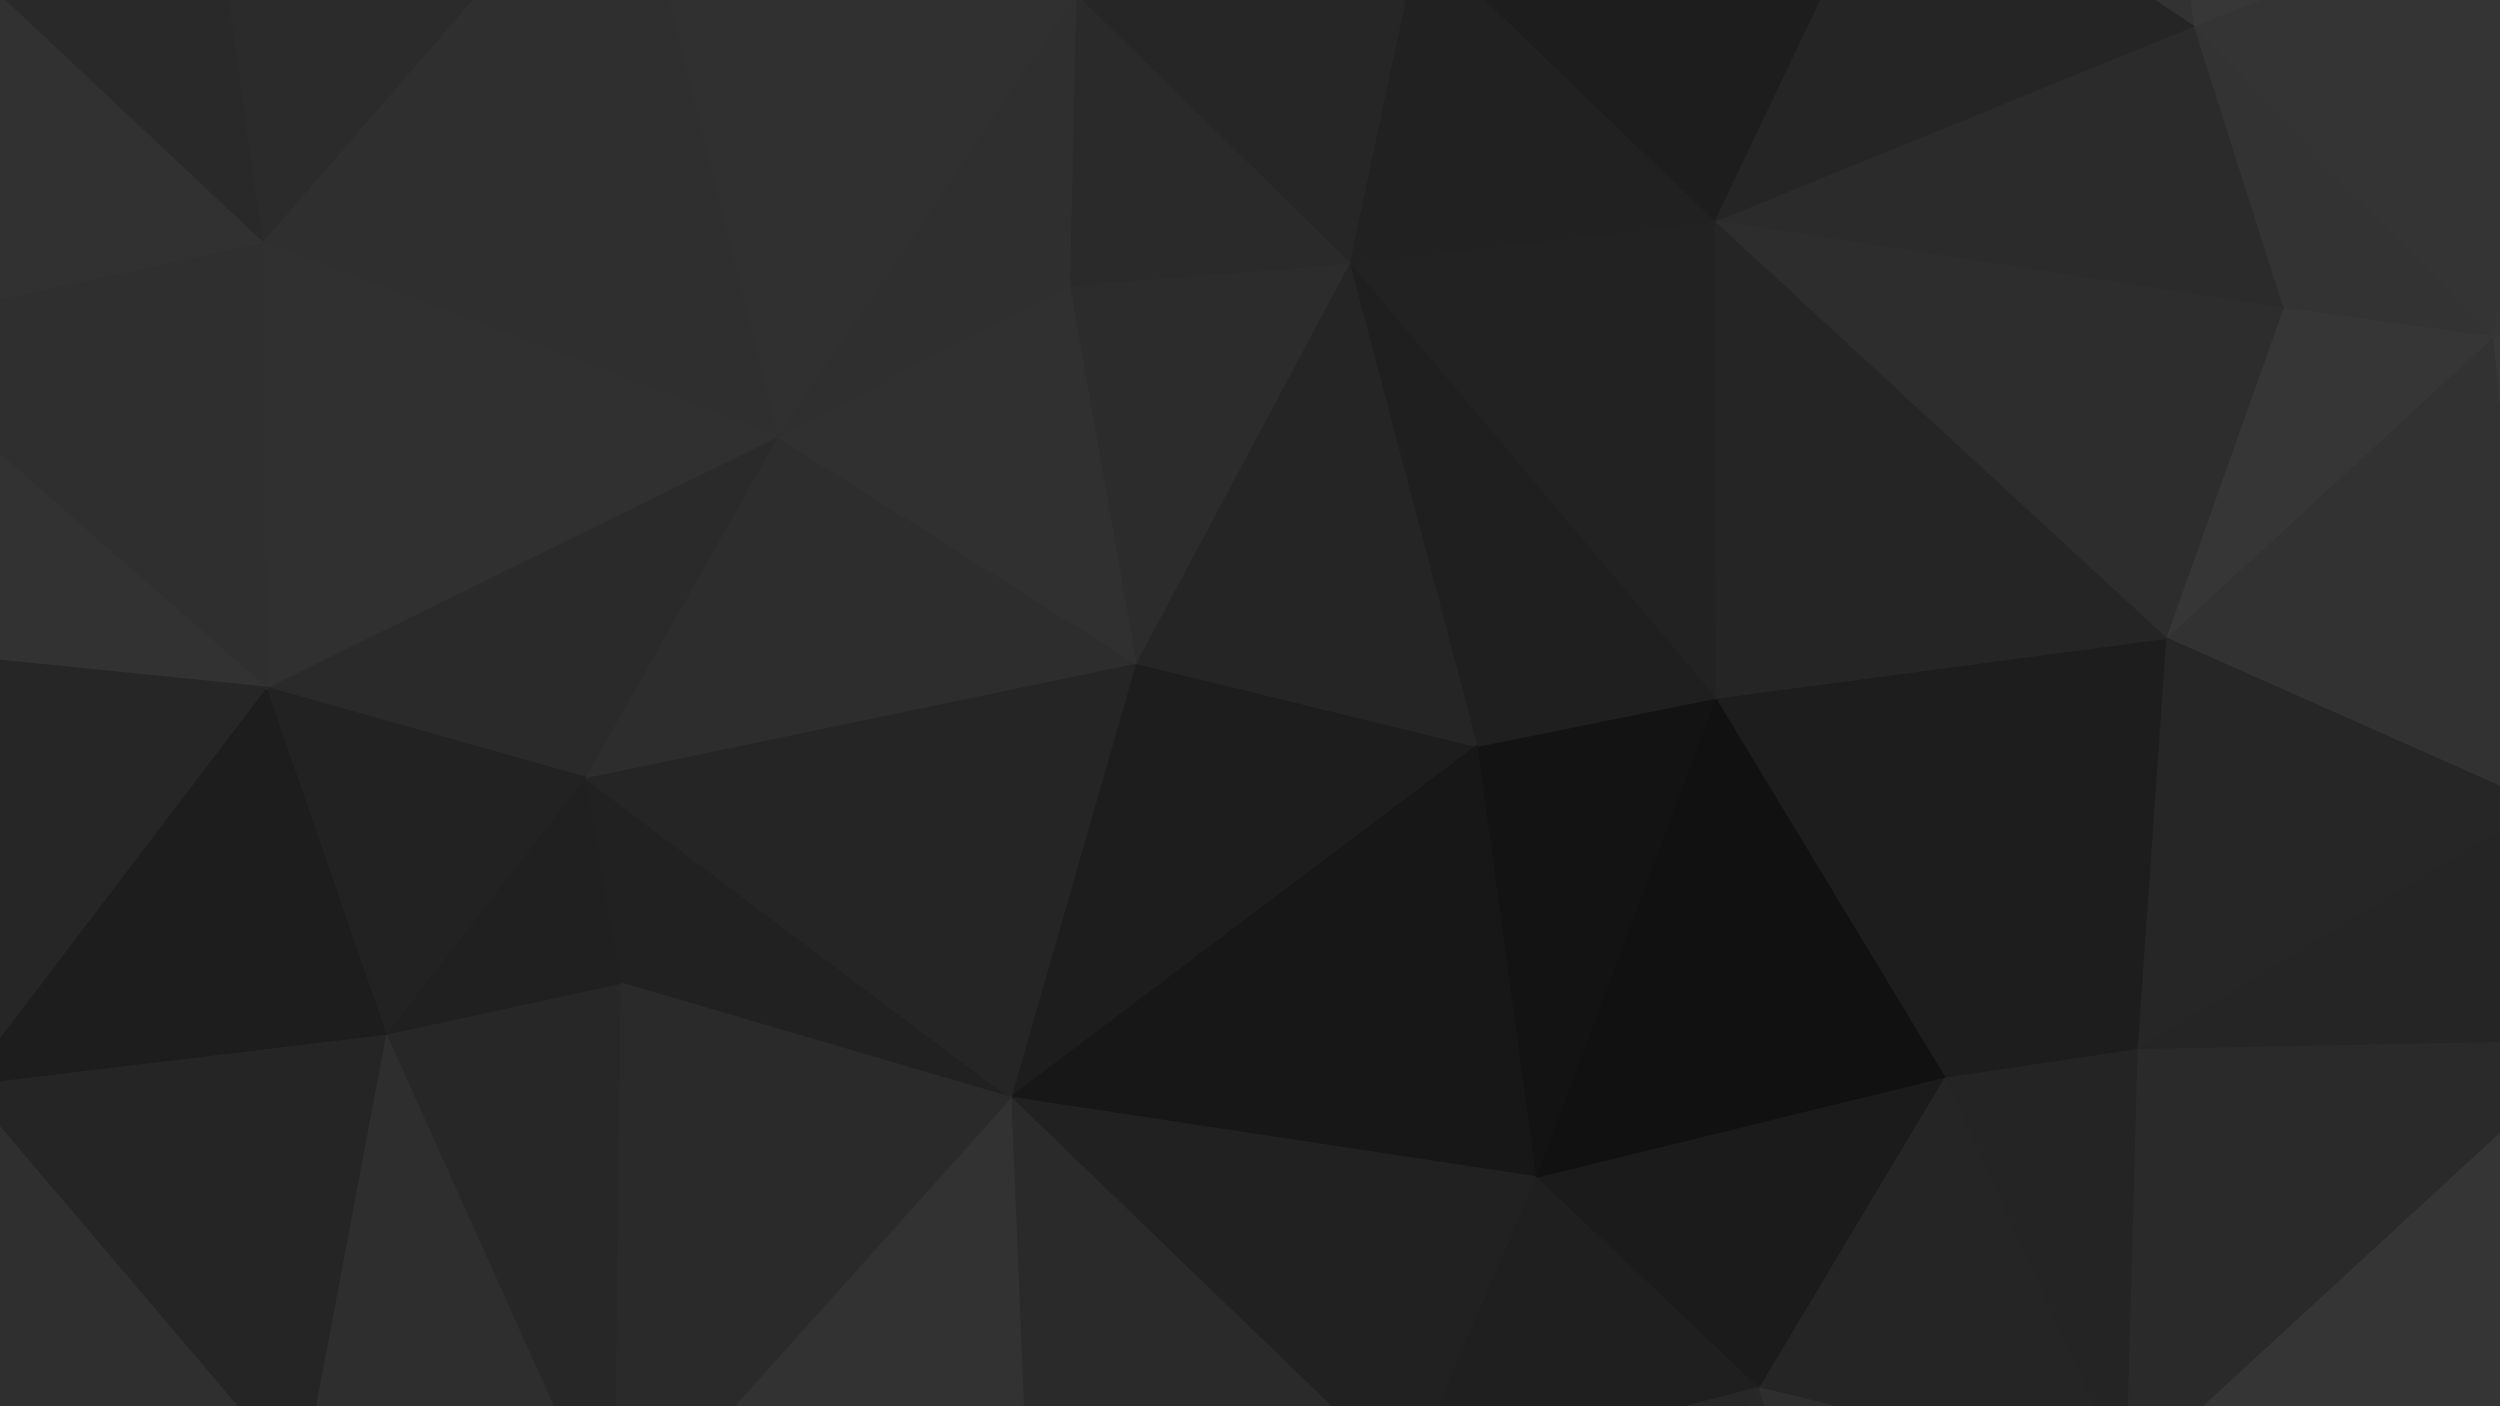 <?xml version="1.0" encoding="utf-8"?>
<!-- Generator: Adobe Illustrator 22.0.1, SVG Export Plug-In . SVG Version: 6.00 Build 0)  -->
<svg version="1.1" xmlns="http://www.w3.org/2000/svg" xmlns:xlink="http://www.w3.org/1999/xlink" x="0px" y="0px"
	 viewBox="0 0 1920 1080" style="enable-background:new 0 0 1920 1080;" xml:space="preserve">
<style type="text/css">
	.st0{fill:#343434;stroke:#343434;stroke-width:1.51;}
	.st1{fill:#494949;stroke:#494949;stroke-width:1.51;}
	.st2{fill:#484848;stroke:#484848;stroke-width:1.51;}
	.st3{fill:#3E3E3E;stroke:#3E3E3E;stroke-width:1.51;}
	.st4{fill:#585858;stroke:#585858;stroke-width:1.51;}
	.st5{fill:#525252;stroke:#525252;stroke-width:1.51;}
	.st6{fill:#383838;stroke:#383838;stroke-width:1.51;}
	.st7{fill:#262626;stroke:#262626;stroke-width:1.51;}
	.st8{fill:#292929;stroke:#292929;stroke-width:1.51;}
	.st9{fill:#363636;stroke:#363636;stroke-width:1.51;}
	.st10{fill:#2D2D2D;stroke:#2D2D2D;stroke-width:1.51;}
	.st11{fill:#333333;stroke:#333333;stroke-width:1.51;}
	.st12{fill:#3B3B3B;stroke:#3B3B3B;stroke-width:1.51;}
	.st13{fill:#373737;stroke:#373737;stroke-width:1.51;}
	.st14{fill:#303030;stroke:#303030;stroke-width:1.51;}
	.st15{fill:#353535;stroke:#353535;stroke-width:1.51;}
	.st16{fill:#4B4B4B;stroke:#4B4B4B;stroke-width:1.51;}
	.st17{fill:#2B2B2B;stroke:#2B2B2B;stroke-width:1.51;}
	.st18{fill:#3D3D3D;stroke:#3D3D3D;stroke-width:1.51;}
	.st19{fill:#3A3A3A;stroke:#3A3A3A;stroke-width:1.51;}
	.st20{fill:#2A2A2A;stroke:#2A2A2A;stroke-width:1.51;}
	.st21{fill:#323232;stroke:#323232;stroke-width:1.51;}
	.st22{fill:#252525;stroke:#252525;stroke-width:1.51;}
	.st23{fill:#2C2C2C;stroke:#2C2C2C;stroke-width:1.51;}
	.st24{fill:#242424;stroke:#242424;stroke-width:1.51;}
	.st25{fill:#414141;stroke:#414141;stroke-width:1.51;}
	.st26{fill:#1D1D1D;stroke:#1D1D1D;stroke-width:1.51;}
	.st27{fill:#2E2E2E;stroke:#2E2E2E;stroke-width:1.51;}
	.st28{fill:#282828;stroke:#282828;stroke-width:1.51;}
	.st29{fill:#1B1B1B;stroke:#1B1B1B;stroke-width:1.51;}
	.st30{fill:#111111;stroke:#111111;stroke-width:1.51;}
	.st31{fill:#131313;stroke:#131313;stroke-width:1.51;}
	.st32{fill:#222222;stroke:#222222;stroke-width:1.51;}
	.st33{fill:#1F1F1F;stroke:#1F1F1F;stroke-width:1.51;}
	.st34{fill:#272727;stroke:#272727;stroke-width:1.51;}
	.st35{fill:#212121;stroke:#212121;stroke-width:1.51;}
	.st36{fill:#171717;stroke:#171717;stroke-width:1.51;}
	.st37{fill:#3F3F3F;stroke:#3F3F3F;stroke-width:1.51;}
	.st38{fill:#545454;stroke:#545454;stroke-width:1.51;}
	.st39{fill:#2F2F2F;stroke:#2F2F2F;stroke-width:1.51;}
	.st40{fill:#393939;stroke:#393939;stroke-width:1.51;}
	.st41{fill:#555555;stroke:#555555;stroke-width:1.51;}
	.st42{fill:#4A4A4A;stroke:#4A4A4A;stroke-width:1.51;}
	.st43{fill:#202020;stroke:#202020;stroke-width:1.51;}
	.st44{fill:#313131;stroke:#313131;stroke-width:1.51;}
	.st45{fill:#454545;stroke:#454545;stroke-width:1.51;}
	.st46{fill:#595959;stroke:#595959;stroke-width:1.51;}
	.st47{fill:#4C4C4C;stroke:#4C4C4C;stroke-width:1.51;}
	.st48{fill:#515151;stroke:#515151;stroke-width:1.51;}
	.st49{fill:#565656;stroke:#565656;stroke-width:1.51;}
	.st50{fill:#4E4E4E;stroke:#4E4E4E;stroke-width:1.51;}
	.st51{fill:#535353;stroke:#535353;stroke-width:1.51;}
	.st52{fill:#4D4D4D;stroke:#4D4D4D;stroke-width:1.51;}
	.st53{fill:#505050;stroke:#505050;stroke-width:1.51;}
</style>
<g id="Livello_125">
	<path class="st0" d="M-115,1376l-172-16l892,145L-115,1376z"/>
</g>
<g id="Livello_124">
	<path class="st1" d="M837-438l310,93l327,1L837-438z"/>
</g>
<g id="Livello_123">
	<path class="st2" d="M837-438l637,94l172,2L837-438z"/>
</g>
<g id="Livello_122">
	<path class="st3" d="M2073,1333l-426,172l549-153L2073,1333z"/>
</g>
<g id="Livello_121">
	<path class="st4" d="M1646-342l392,28l211-14L1646-342z"/>
</g>
<g id="Livello_120">
	<path class="st5" d="M837-438l809,96l603,14L837-438z"/>
</g>
<g id="Livello_119">
	<path class="st6" d="M1914,259l37,359l392-410L1914,259z"/>
</g>
<g id="Livello_118">
	<path class="st0" d="M2249-328l-5,343l99,193L2249-328z"/>
</g>
<g id="Livello_117">
	<path class="st7" d="M1997,798l238,84l131-281L1997,798z"/>
</g>
<g id="Livello_116">
	<path class="st8" d="M1951,618l46,180l369-197L1951,618z"/>
</g>
<g id="Livello_115">
	<path class="st9" d="M2220,1116l-24,236l170-751L2220,1116z"/>
</g>
<g id="Livello_114">
	<path class="st10" d="M2235,882l-15,234l146-515L2235,882z"/>
</g>
<g id="Livello_113">
	<path class="st11" d="M2343,208l-392,410l415-17L2343,208z"/>
</g>
<g id="Livello_112">
	<path class="st12" d="M1980-97l264,112l5-343L1980-97z"/>
</g>
<g id="Livello_111">
	<path class="st13" d="M2244,15l-330,244l429-51L2244,15z"/>
</g>
<g id="Livello_110">
	<path class="st3" d="M2061,1218l135,134l24-236L2061,1218z"/>
</g>
<g id="Livello_109">
	<path class="st9" d="M1997,798l64,420l159-102L1997,798z"/>
</g>
<g id="Livello_108">
	<path class="st14" d="M1997,798l223,318l15-234L1997,798z"/>
</g>
<g id="Livello_107">
	<path class="st15" d="M1980-97l-66,356l330-244L1980-97z"/>
</g>
<g id="Livello_106">
	<path class="st16" d="M2038-314l-58,217l269-231L2038-314z"/>
</g>
<g id="Livello_105">
	<path class="st3" d="M2061,1218l12,115l123,19L2061,1218z"/>
</g>
<g id="Livello_104">
	<path class="st17" d="M1160,1365l-555,140h1042L1160,1365z"/>
</g>
<g id="Livello_103">
	<path class="st15" d="M1997,798l-365,336l429,84L1997,798z"/>
</g>
<g id="Livello_102">
	<path class="st18" d="M2061,1218l-429-84l441,199L2061,1218z"/>
</g>
<g id="Livello_101">
	<path class="st19" d="M1632,1134l15,371l426-172L1632,1134z"/>
</g>
<g id="Livello_100">
	<path class="st0" d="M1684,20l230,239l66-356L1684,20z"/>
</g>
<g id="Livello_99">
	<path class="st20" d="M1641,805l-9,329l365-336L1641,805z"/>
</g>
<g id="Livello_98">
	<path class="st11" d="M1684,20l69,217l161,22L1684,20z"/>
</g>
<g id="Livello_97">
	<path class="st21" d="M1914,259l-251,231l288,128L1914,259z"/>
</g>
<g id="Livello_96">
	<path class="st16" d="M1646-342l334,245l58-217L1646-342z"/>
</g>
<g id="Livello_95">
	<path class="st22" d="M1951,618l-310,187l356-7L1951,618z"/>
</g>
<g id="Livello_94">
	<path class="st23" d="M1454,1407l-294-42l487,140L1454,1407z"/>
</g>
<g id="Livello_93">
	<path class="st9" d="M1753,237l-90,253l251-231L1753,237z"/>
</g>
<g id="Livello_92">
	<path class="st13" d="M1646-342l38,362l296-117L1646-342z"/>
</g>
<g id="Livello_91">
	<path class="st7" d="M1663,490l-22,315l310-187L1663,490z"/>
</g>
<g id="Livello_90">
	<path class="st0" d="M755,1416l-150,89l555-140L755,1416z"/>
</g>
<g id="Livello_89">
	<path class="st24" d="M1493,827l139,307l9-329L1493,827z"/>
</g>
<g id="Livello_88">
	<path class="st21" d="M1632,1134l-178,273l193,98L1632,1134z"/>
</g>
<g id="Livello_87">
	<path class="st21" d="M1646-342l-187,212l225,150L1646-342z"/>
</g>
<g id="Livello_86">
	<path class="st17" d="M1684,20l-368,150l437,67L1684,20z"/>
</g>
<g id="Livello_85">
	<path class="st10" d="M1316,170l347,320l90-253L1316,170z"/>
</g>
<g id="Livello_84">
	<path class="st22" d="M1493,827l-143,239l282,68L1493,827z"/>
</g>
<g id="Livello_83">
	<path class="st25" d="M1474-344l-15,214l187-212L1474-344z"/>
</g>
<g id="Livello_82">
	<path class="st26" d="M1493,827l148-22l22-315L1493,827z"/>
</g>
<g id="Livello_81">
	<path class="st26" d="M1317,536l176,291l170-337L1317,536z"/>
</g>
<g id="Livello_80">
	<path class="st22" d="M1316,170l1,366l346-46L1316,170z"/>
</g>
<g id="Livello_79">
	<path class="st22" d="M1459-130l-143,300l368-150L1459-130z"/>
</g>
<g id="Livello_78">
	<path class="st27" d="M1350,1066l104,341l178-273L1350,1066z"/>
</g>
<g id="Livello_77">
	<path class="st28" d="M1350,1066l-190,299l294,42L1350,1066z"/>
</g>
<g id="Livello_76">
	<path class="st19" d="M1147-345l312,215l15-214L1147-345z"/>
</g>
<g id="Livello_75">
	<path class="st29" d="M1179,904l171,162l143-239L1179,904z"/>
</g>
<g id="Livello_74">
	<path class="st30" d="M1317,536l-138,368l314-77L1317,536z"/>
</g>
<g id="Livello_73">
	<path class="st26" d="M1089-48l227,218l143-300L1089-48z"/>
</g>
<g id="Livello_72">
	<path class="st8" d="M1147-345l-58,297l370-82L1147-345z"/>
</g>
<g id="Livello_71">
	<path class="st31" d="M1134,573l45,331l138-368L1134,573z"/>
</g>
<g id="Livello_70">
	<path class="st32" d="M1316,170l-280,32l281,334L1316,170z"/>
</g>
<g id="Livello_69">
	<path class="st33" d="M1036,202l98,371l183-37L1036,202z"/>
</g>
<g id="Livello_68">
	<path class="st33" d="M1179,904l-99,232l270-70L1179,904z"/>
</g>
<g id="Livello_67">
	<path class="st34" d="M1080,1136l80,229l190-299L1080,1136z"/>
</g>
<g id="Livello_66">
	<path class="st35" d="M1089-48l-53,250l280-32L1089-48z"/>
</g>
<g id="Livello_65">
	<path class="st26" d="M872,509l-96,334l358-270L872,509z"/>
</g>
<g id="Livello_64">
	<path class="st22" d="M1036,202L872,509l262,64L1036,202z"/>
</g>
<g id="Livello_63">
	<path class="st36" d="M1134,573L776,843l403,61L1134,573z"/>
</g>
<g id="Livello_62">
	<path class="st35" d="M776,843l304,293l99-232L776,843z"/>
</g>
<g id="Livello_61">
	<path class="st21" d="M837-438L826-4l263-44L837-438z"/>
</g>
<g id="Livello_60">
	<path class="st37" d="M837-438l252,390l58-297L837-438z"/>
</g>
<g id="Livello_59">
	<path class="st27" d="M1080,1136l-325,280l405-51L1080,1136z"/>
</g>
<g id="Livello_58">
	<path class="st21" d="M788,1139l-33,277l325-280L788,1139z"/>
</g>
<g id="Livello_57">
	<path class="st20" d="M776,843l12,296l292-3L776,843z"/>
</g>
<g id="Livello_56">
	<path class="st23" d="M821,219l51,290l164-307L821,219z"/>
</g>
<g id="Livello_55">
	<path class="st7" d="M826-4l210,206l53-250L826-4z"/>
</g>
<g id="Livello_54">
	<path class="st20" d="M826-4l-5,223l215-17L826-4z"/>
</g>
<g id="Livello_53">
	<path class="st35" d="M449,597l27,158l300,88L449,597z"/>
</g>
<g id="Livello_52">
	<path class="st18" d="M479-135L826-4l11-434L479-135z"/>
</g>
<g id="Livello_51">
	<path class="st38" d="M518-429l-39,294l358-303L518-429z"/>
</g>
<g id="Livello_50">
	<path class="st22" d="M449,597l327,246l96-334L449,597z"/>
</g>
<g id="Livello_49">
	<path class="st10" d="M597,335L449,597l423-88L597,335z"/>
</g>
<g id="Livello_48">
	<path class="st14" d="M821,219L597,335l275,174L821,219z"/>
</g>
<g id="Livello_47">
	<path class="st15" d="M270,1340l-385,36l720,129L270,1340z"/>
</g>
<g id="Livello_46">
	<path class="st39" d="M597,335l224-116l5-223L597,335z"/>
</g>
<g id="Livello_45">
	<path class="st14" d="M479-135l118,470L826-4L479-135z"/>
</g>
<g id="Livello_44">
	<path class="st21" d="M776,843l-305,340l317-44L776,843z"/>
</g>
<g id="Livello_43">
	<path class="st40" d="M471,1183l284,233l33-277L471,1183z"/>
</g>
<g id="Livello_42">
	<path class="st20" d="M476,755l-5,428l305-340L476,755z"/>
</g>
<g id="Livello_41">
	<path class="st40" d="M471,1183l134,322l150-89L471,1183z"/>
</g>
<g id="Livello_40">
	<path class="st34" d="M296,794l175,389l5-428L296,794z"/>
</g>
<g id="Livello_39">
	<path class="st41" d="M-103-398l293,93l328-124L-103-398z"/>
</g>
<g id="Livello_38">
	<path class="st39" d="M479-135L201,186l396,149L479-135z"/>
</g>
<g id="Livello_37">
	<path class="st13" d="M471,1183l-201,157l335,165L471,1183z"/>
</g>
<g id="Livello_36">
	<path class="st20" d="M204,528l245,69l148-262L204,528z"/>
</g>
<g id="Livello_35">
	<path class="st14" d="M201,186l3,342l393-193L201,186z"/>
</g>
<g id="Livello_34">
	<path class="st27" d="M296,794l-65,344l240,45L296,794z"/>
</g>
<g id="Livello_33">
	<path class="st17" d="M157-127l44,313l278-321L157-127z"/>
</g>
<g id="Livello_32">
	<path class="st42" d="M190-305l289,170l39-294L190-305z"/>
</g>
<g id="Livello_31">
	<path class="st43" d="M449,597L296,794l180-39L449,597z"/>
</g>
<g id="Livello_30">
	<path class="st19" d="M190-305l-33,178l322-8L190-305z"/>
</g>
<g id="Livello_29">
	<path class="st15" d="M231,1138l39,202l201-157L231,1138z"/>
</g>
<g id="Livello_28">
	<path class="st32" d="M204,528l92,266l153-197L204,528z"/>
</g>
<g id="Livello_27">
	<path class="st22" d="M-28,833l259,305l65-344L-28,833z"/>
</g>
<g id="Livello_26">
	<path class="st26" d="M204,528L-28,833l324-39L204,528z"/>
</g>
<g id="Livello_25">
	<path class="st39" d="M201,186l-311,67l314,275L201,186z"/>
</g>
<g id="Livello_24">
	<path class="st21" d="M-110,253l7,244l307,31L-110,253z"/>
</g>
<g id="Livello_23">
	<path class="st11" d="M231,1138l-346,238l385-36L231,1138z"/>
</g>
<g id="Livello_22">
	<path class="st8" d="M157-127L-65-64l266,250L157-127z"/>
</g>
<g id="Livello_21">
	<path class="st7" d="M-103,497l75,336l232-305L-103,497z"/>
</g>
<g id="Livello_20">
	<path class="st39" d="M-28,833l-99,262l358,43L-28,833z"/>
</g>
<g id="Livello_19">
	<path class="st19" d="M-127,1095l12,281l346-238L-127,1095z"/>
</g>
<g id="Livello_18">
	<path class="st44" d="M-65-64l-45,317l311-67L-65-64z"/>
</g>
<g id="Livello_17">
	<path class="st25" d="M-103-398l38,334l222-63L-103-398z"/>
</g>
<g id="Livello_16">
	<path class="st45" d="M-103-398l260,271l33-178L-103-398z"/>
</g>
<g id="Livello_15">
	<path class="st45" d="M-383-23l273,276l45-317L-383-23z"/>
</g>
<g id="Livello_14">
	<path class="st46" d="M-103-398l-189,90L-65-64L-103-398z"/>
</g>
<g id="Livello_13">
	<path class="st18" d="M-354,804l227,291l99-262L-354,804z"/>
</g>
<g id="Livello_12">
	<path class="st9" d="M-103,497l-198,94l273,242L-103,497z"/>
</g>
<g id="Livello_11">
	<path class="st40" d="M-301,591l-53,213l326,29L-301,591z"/>
</g>
<g id="Livello_10">
	<path class="st47" d="M-127,1095l-160,265l172,16L-127,1095z"/>
</g>
<g id="Livello_9">
	<path class="st47" d="M-110,253l-298,9l305,235L-110,253z"/>
</g>
<g id="Livello_8">
	<path class="st48" d="M-292-308l-91,285l318-41L-292-308z"/>
</g>
<g id="Livello_7">
	<path class="st49" d="M-389,1110l102,250l160-265L-389,1110z"/>
</g>
<g id="Livello_6">
	<path class="st50" d="M-354,804l-35,306l262-15L-354,804z"/>
</g>
<g id="Livello_5">
	<path class="st51" d="M-383-23l-25,285l298-9L-383-23z"/>
</g>
<g id="Livello_4">
	<path class="st52" d="M-408,262l107,329l198-94L-408,262z"/>
</g>
<g id="Livello_3">
	<path class="st53" d="M-408,262l54,542l53-213L-408,262z"/>
</g>
<g id="Livello_2">
	<path class="st42" d="M-408,262l19,848l35-306L-408,262z"/>
</g>
</svg>
